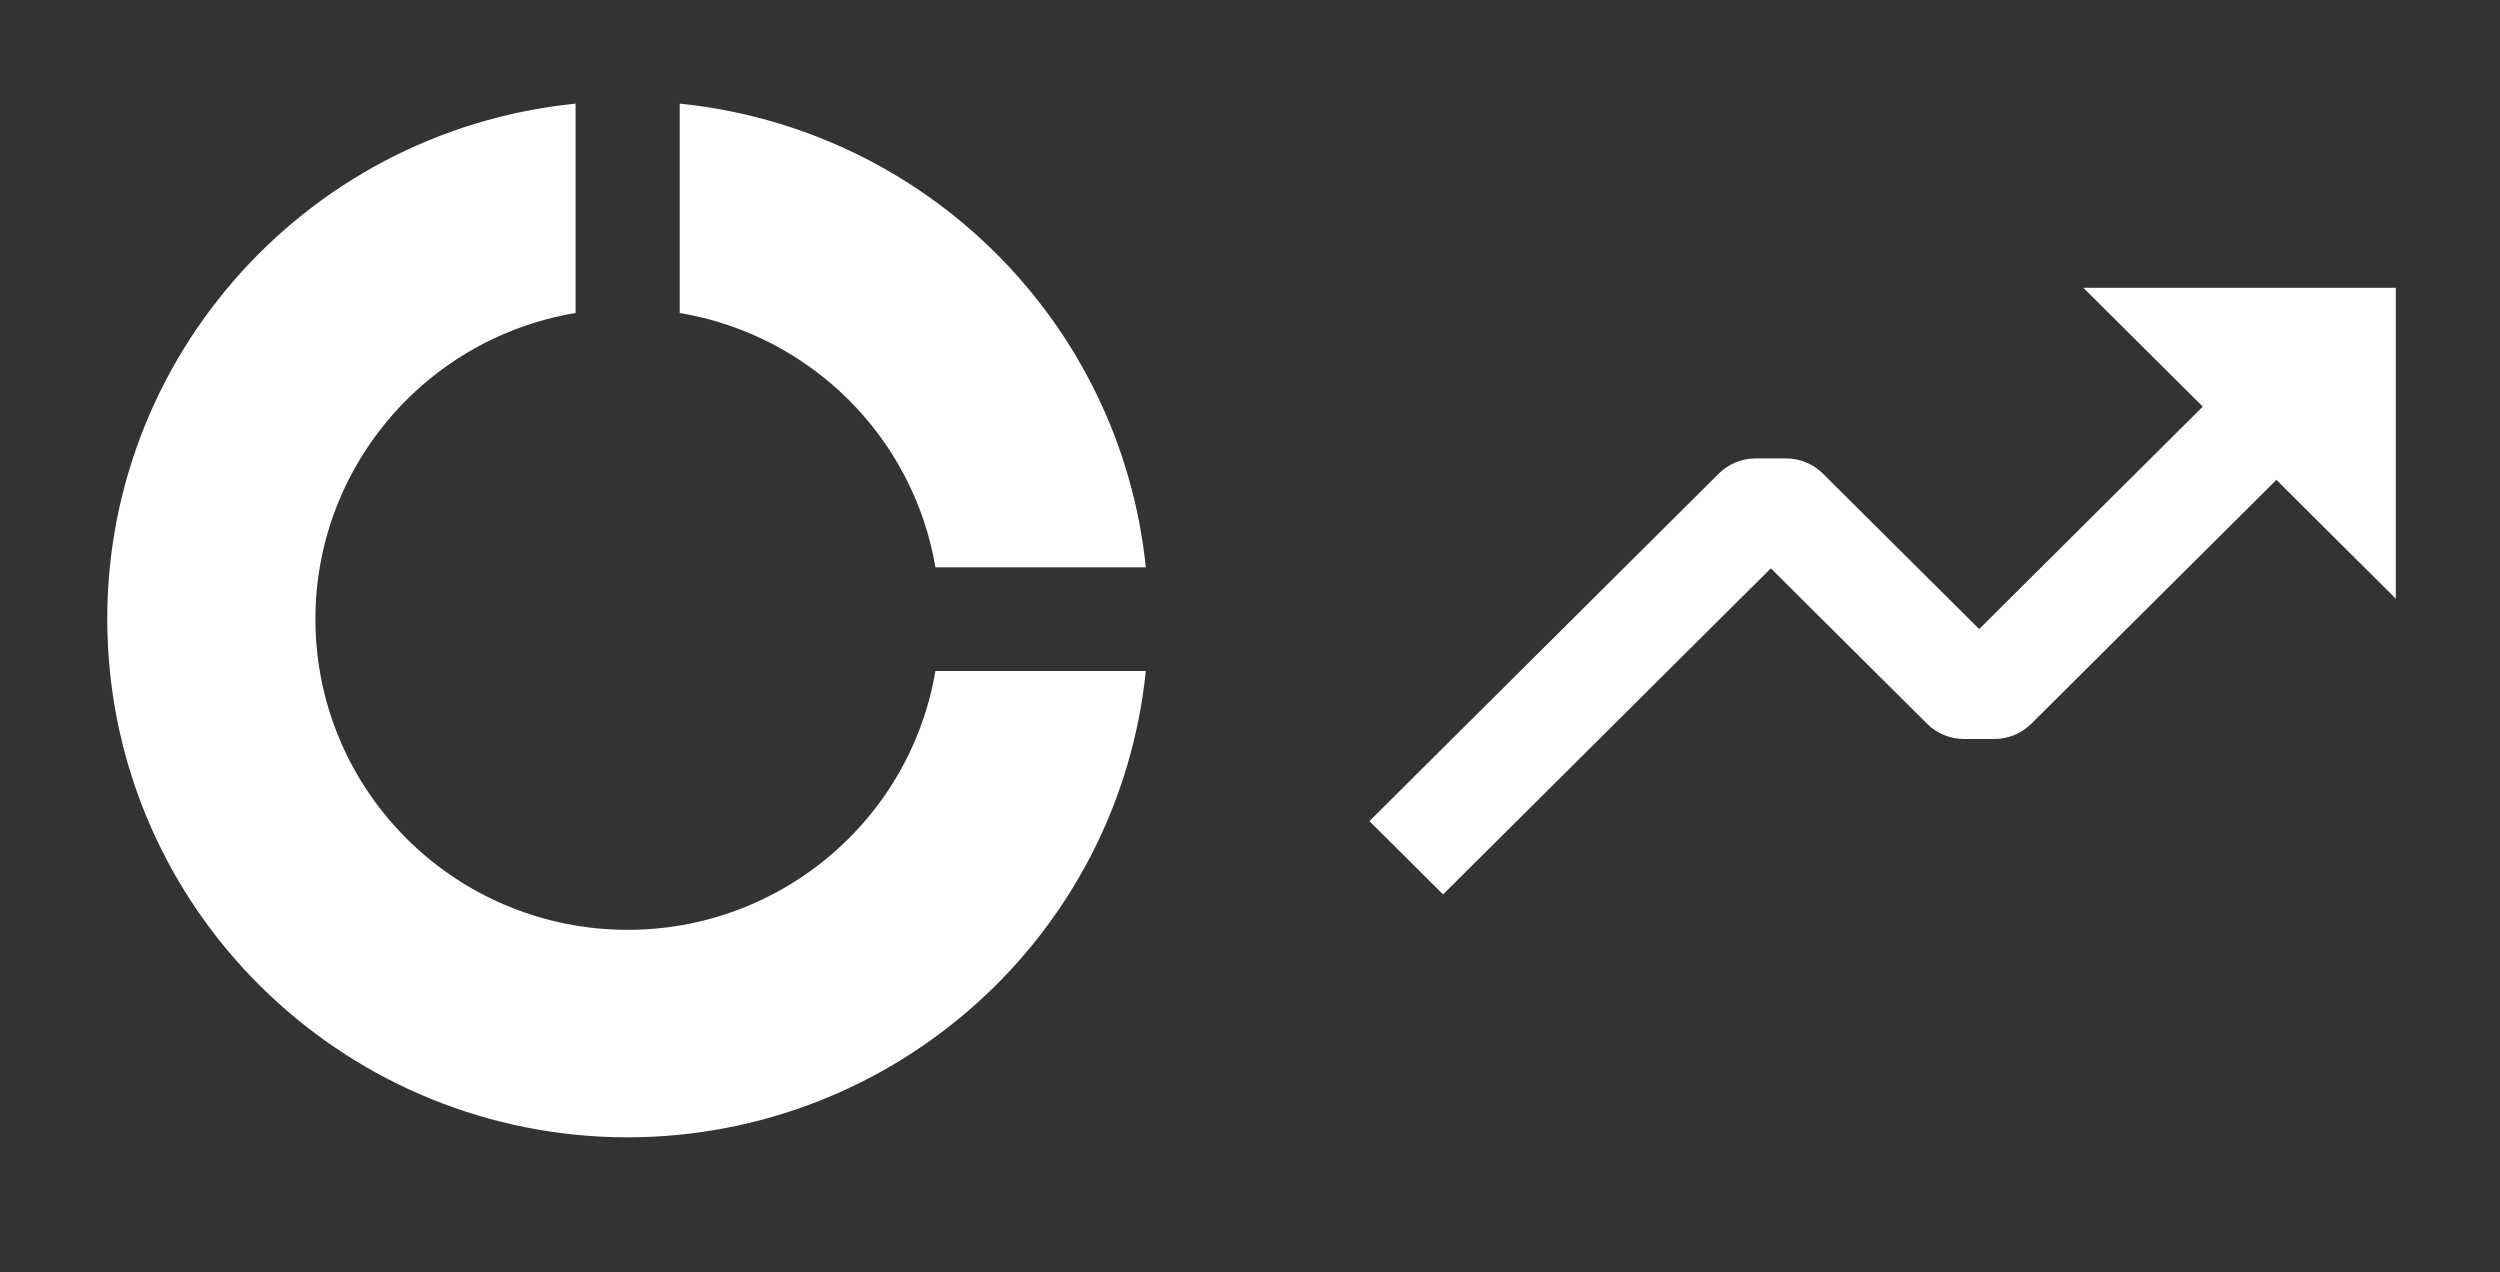 <svg width="112" height="57" viewBox="0 0 112 57" fill="none" xmlns="http://www.w3.org/2000/svg">
<rect x="0" y="0" width="112" height="57" fill="#333333" stroke="none"/>
<path d="M28.119 50.953C15.694 50.942 5.457 41.247 4.835 28.901C4.213 16.555 13.424 5.89 25.786 4.643V14.021C18.764 15.202 13.755 21.444 14.152 28.518C14.549 35.592 20.226 41.239 27.336 41.635C34.447 42.03 40.72 37.046 41.907 30.06H51.333C50.12 41.915 40.094 50.937 28.117 50.953H28.119ZM51.336 25.417H41.909C40.916 19.581 36.319 15.008 30.452 14.021V4.643C41.482 5.766 50.203 14.442 51.333 25.415L51.336 25.417Z" fill="white"/>
<path d="M86.333 32.425C86.771 32.861 87.364 33.105 87.983 33.106H89.35C89.969 33.105 90.562 32.861 91 32.425L101.983 21.498L107.333 26.822V12.893H93.333L98.684 18.216L88.667 28.182L81.667 21.218C81.229 20.782 80.636 20.538 80.017 20.537H78.65C78.031 20.538 77.438 20.782 77 21.218L61.35 36.787L64.65 40.07L79.333 25.461L86.333 32.425Z" fill="white"/>
</svg>
